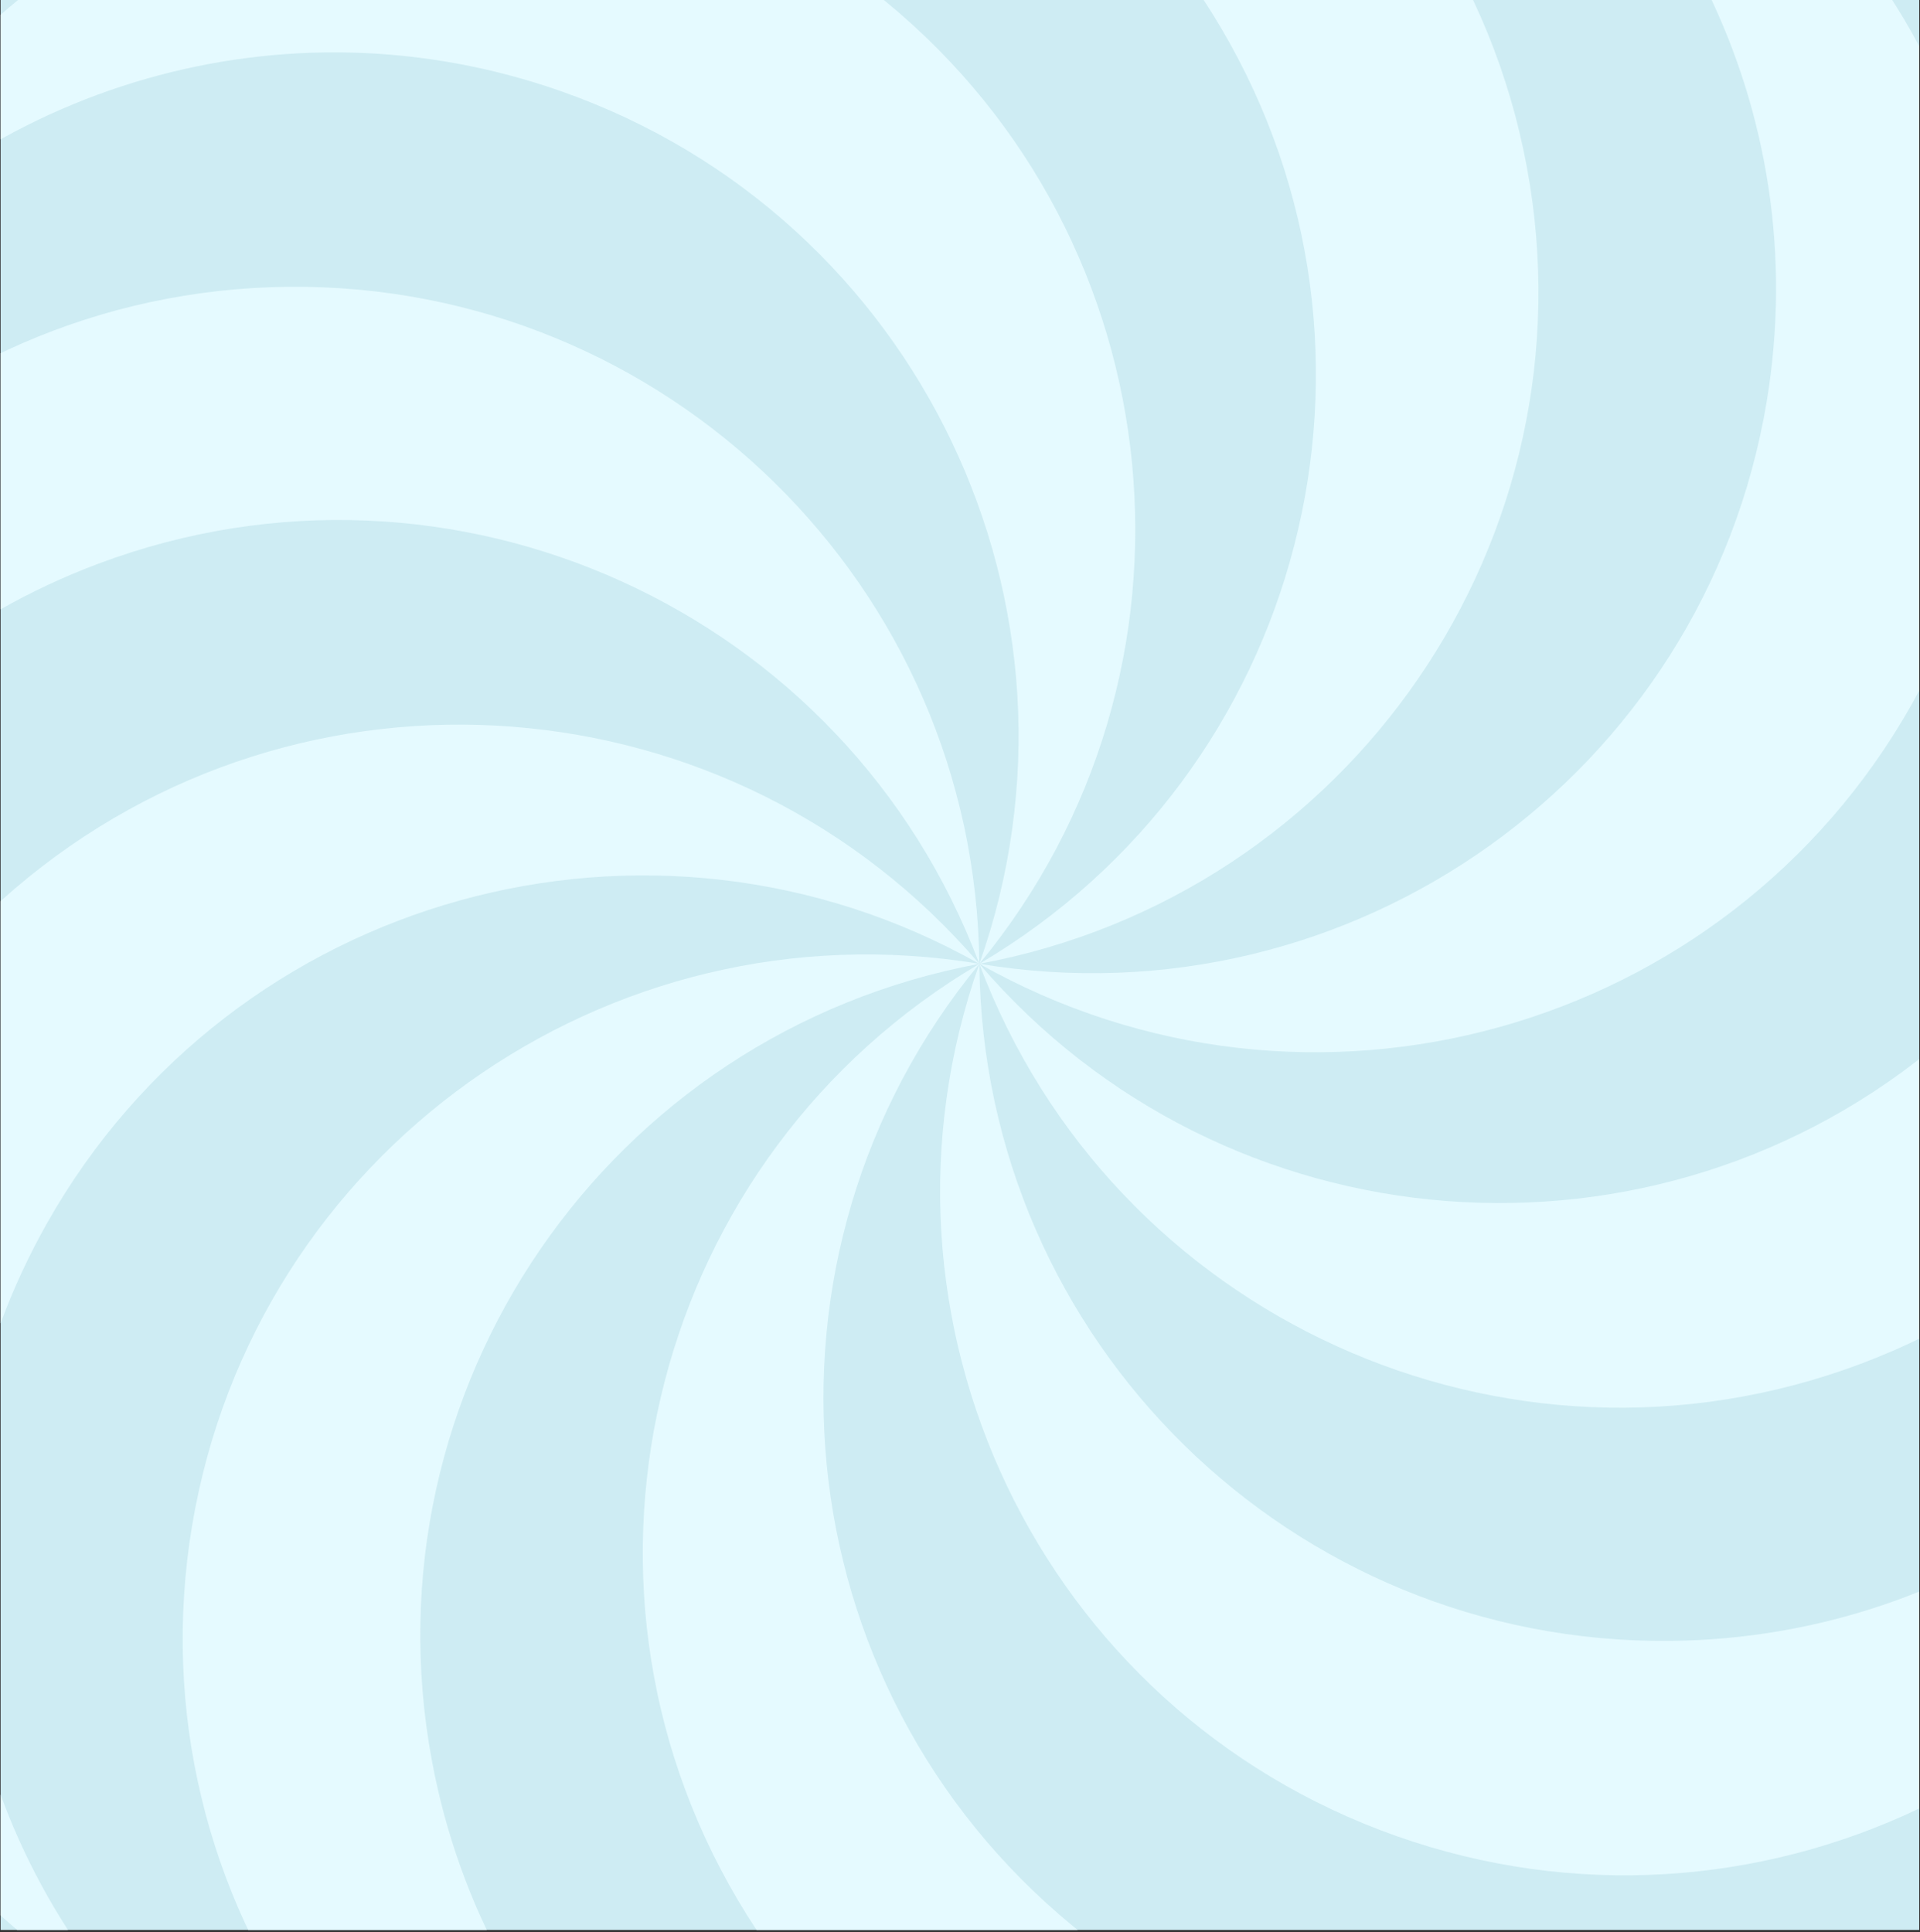 <svg width="469" height="472" viewBox="0 0 469 472" fill="none" xmlns="http://www.w3.org/2000/svg">
<rect x="0" y="0" width="469" height="472" fill="#333333" stroke="none"/>
<g clip-path="url(#clip0_10223_8225)">
<rect width="468.658" height="471.496" transform="translate(0.149)" fill="#CEECF3"/>
<path d="M554.419 346.716C561.104 327.794 564.177 308.476 563.992 289.504C541.251 353.825 480.176 400.192 407.953 400.882C315.65 401.766 240.11 327.701 239.226 235.472C208.487 322.451 254.12 417.861 341.161 448.579C428.202 479.297 523.68 433.695 554.419 346.716Z" fill="#E5FAFF"/>
<path d="M552.23 118.238C545.183 99.45 535.105 82.673 522.762 68.261C546.724 132.145 529.758 206.9 474.872 253.814C404.729 313.777 299.224 305.565 239.218 235.472C271.616 321.846 367.952 365.621 454.378 333.246C540.813 300.871 584.62 204.603 552.222 118.238H552.23Z" fill="#E5FAFF"/>
<path d="M403.592 -55.393C386.104 -65.262 367.598 -71.64 348.873 -74.753C408.315 -41.208 443.408 26.959 431.545 98.146C416.381 189.139 330.283 250.617 239.226 235.464C319.607 280.821 421.559 252.476 466.94 172.152C512.33 91.827 483.965 -10.052 403.583 -55.401L403.592 -55.393Z" fill="#E5FAFF"/>
<path d="M178.041 -92.918C158.297 -89.241 140.019 -82.241 123.676 -72.599C190.788 -85.085 261.512 -55.41 298.221 6.749C345.135 86.19 318.723 188.592 239.226 235.472C329.971 218.586 389.842 131.388 372.944 40.706C356.047 -49.975 268.787 -109.804 178.041 -92.918Z" fill="#E5FAFF"/>
<path d="M-18.882 23.214C-31.646 38.712 -41.143 55.817 -47.458 73.704C-4.072 21.027 69.194 -1.665 137.291 22.373C224.332 53.091 269.966 148.501 239.227 235.48C297.885 164.259 287.656 59.006 216.376 0.388C145.105 -58.229 39.777 -48.006 -18.882 23.223V23.214Z" fill="#E5FAFF"/>
<path d="M-95.037 238.669C-94.843 258.735 -91.113 277.943 -84.453 295.704C-85.102 227.487 -43.577 163.039 24.057 137.706C110.492 105.331 206.82 149.106 239.218 235.48C238.334 143.242 162.794 69.186 70.491 70.069C-21.804 70.944 -95.912 146.431 -95.037 238.669Z" fill="#E5FAFF"/>
<path d="M-14.774 452.626C-1.715 467.871 13.491 480.189 30.018 489.519C-14.361 437.675 -24.002 361.633 11.512 298.792C56.902 218.468 158.854 190.131 239.226 235.48C179.22 165.387 73.715 157.175 3.572 217.139C-66.571 277.102 -74.788 382.533 -14.782 452.626H-14.774Z" fill="#E5FAFF"/>
<path d="M184.331 564.972C204.142 568.27 223.717 567.934 242.375 564.459C175.036 553.252 118.734 501.197 105.516 430.237C88.618 339.556 148.489 252.358 239.235 235.472C148.177 220.319 62.08 281.805 46.916 372.789C31.752 463.782 93.282 549.819 184.331 564.972Z" fill="#E5FAFF"/>
<path d="M409.124 523.148C426.418 512.951 441.194 500.12 453.259 485.472C394.466 520.145 317.848 516.426 262.077 470.563C190.806 411.946 180.576 306.692 239.227 235.472C159.729 282.352 133.317 384.753 180.231 464.194C227.145 543.635 329.618 570.029 409.116 523.148H409.124Z" fill="#E5FAFF"/>
</g>
<defs>
<clipPath id="clip0_10223_8225">
<rect width="468.658" height="471.496" fill="white" transform="translate(0.149)"/>
</clipPath>
</defs>
</svg>
